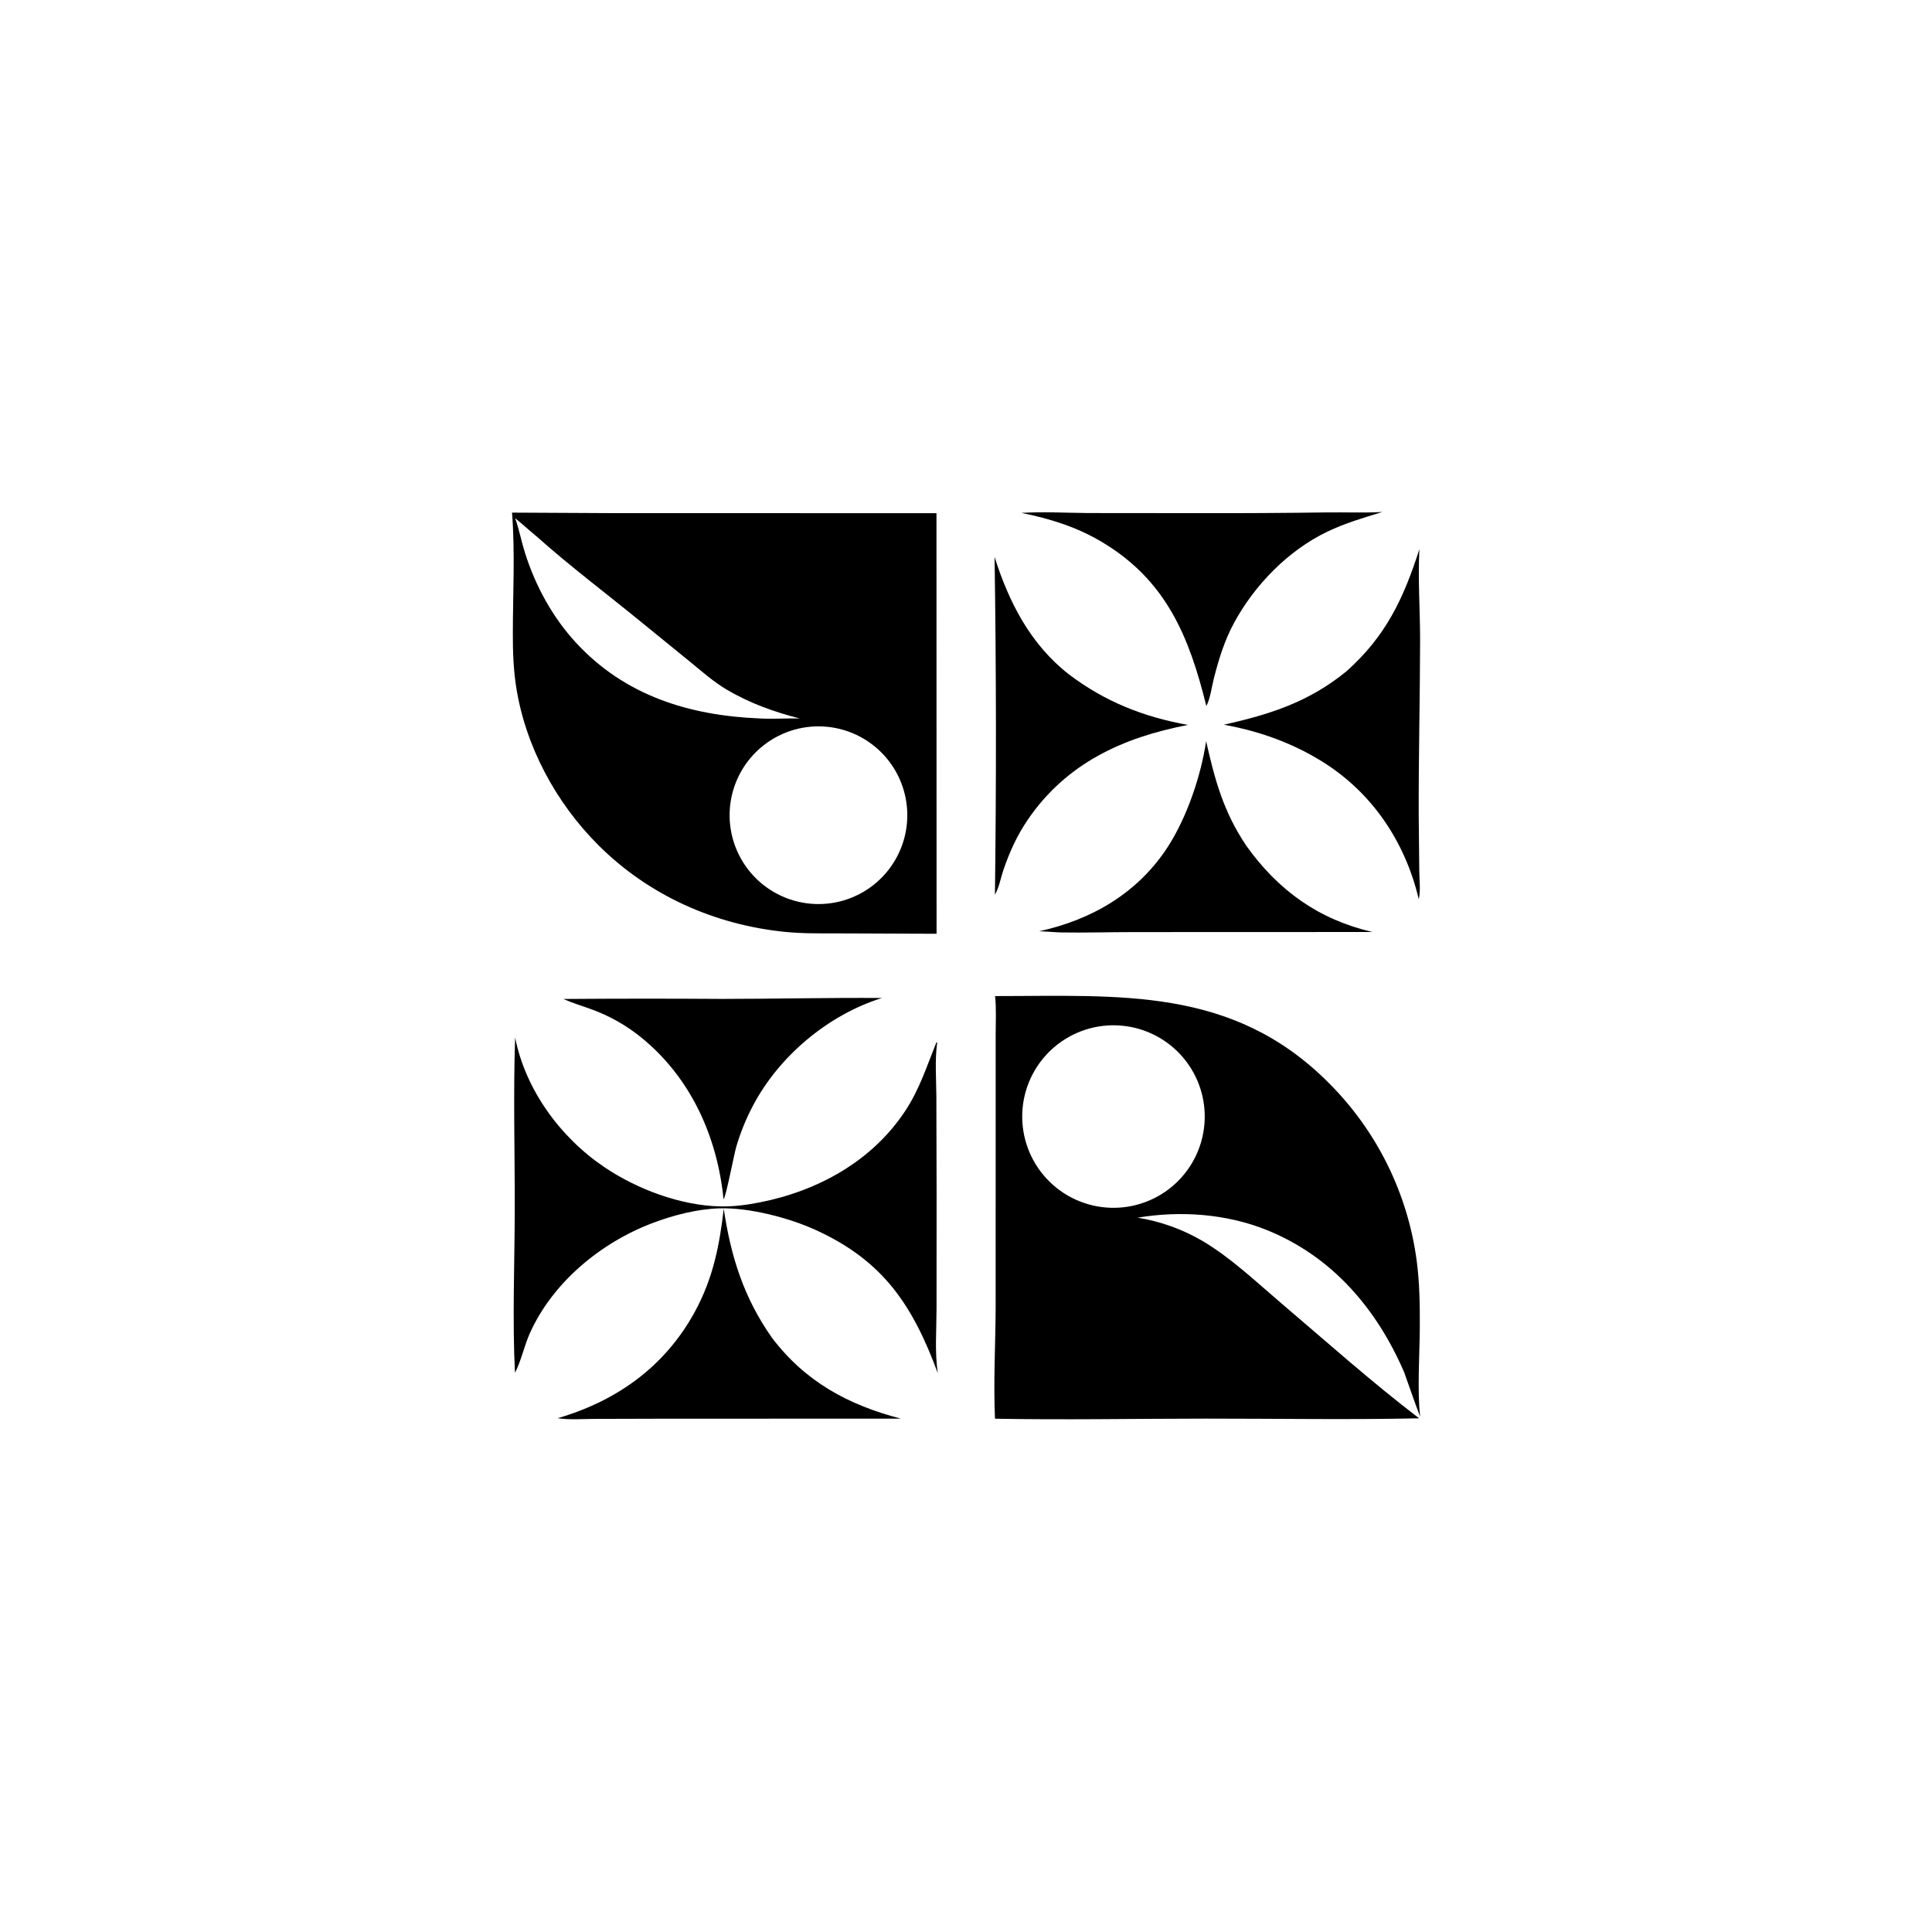 <?xml version="1.0" encoding="utf-8" ?>
<svg xmlns="http://www.w3.org/2000/svg" xmlns:xlink="http://www.w3.org/1999/xlink" width="2018" height="2018">
	<path transform="matrix(1.97 0 0 -1.97 0 2017.56)" d="M444.247 529.251L496.579 529.047L496.524 752.041L323.75 752.081L271.483 752.344C273.14 731.439 271.934 709.284 271.914 688.248C271.905 678.712 272.204 669.325 273.683 659.878C278.609 628.409 294.775 598.487 317.263 576.033C343.932 549.402 379.008 533.731 416.391 530.034C425.652 529.118 434.954 529.254 444.247 529.251ZM439.248 638.722Q440.02 638.635 440.788 638.522Q441.557 638.409 442.321 638.271Q443.086 638.133 443.845 637.97Q444.605 637.806 445.358 637.618Q446.112 637.43 446.859 637.217Q447.606 637.004 448.346 636.767Q449.085 636.53 449.817 636.268Q450.548 636.006 451.271 635.721Q451.993 635.435 452.706 635.126Q453.418 634.816 454.12 634.484Q454.822 634.151 455.513 633.795Q456.203 633.44 456.882 633.062Q457.56 632.684 458.226 632.283Q458.892 631.883 459.544 631.461Q460.196 631.039 460.834 630.595Q461.472 630.152 462.095 629.688Q462.717 629.224 463.325 628.74Q463.932 628.255 464.523 627.751Q465.114 627.247 465.688 626.723Q466.262 626.2 466.818 625.658Q467.375 625.116 467.913 624.556Q468.451 623.996 468.971 623.418Q469.49 622.841 469.991 622.247Q470.491 621.652 470.971 621.042Q471.451 620.431 471.911 619.805Q472.371 619.179 472.81 618.538Q473.249 617.898 473.667 617.243Q474.085 616.588 474.481 615.919Q474.876 615.251 475.25 614.57Q475.624 613.889 475.975 613.196Q476.326 612.503 476.654 611.799Q476.982 611.095 477.286 610.38Q477.591 609.665 477.871 608.941Q478.152 608.217 478.409 607.484Q478.666 606.751 478.898 606.01Q479.13 605.268 479.338 604.52Q479.546 603.771 479.729 603.017Q479.912 602.262 480.07 601.501Q480.229 600.741 480.362 599.975Q480.494 599.21 480.602 598.441Q480.71 597.672 480.792 596.899Q480.874 596.127 480.931 595.352Q480.988 594.577 481.019 593.801Q481.05 593.025 481.055 592.248Q481.061 591.471 481.041 590.695Q481.021 589.918 480.975 589.143Q480.929 588.368 480.858 587.594Q480.787 586.82 480.69 586.05Q480.594 585.279 480.471 584.512Q480.349 583.745 480.202 582.982Q480.055 582.219 479.883 581.462Q479.71 580.705 479.513 579.953Q479.316 579.202 479.094 578.458Q478.872 577.713 478.626 576.976Q478.38 576.24 478.109 575.511Q477.839 574.783 477.544 574.064Q477.25 573.346 476.932 572.637Q476.614 571.928 476.273 571.23Q475.932 570.532 475.568 569.846Q475.204 569.16 474.818 568.486Q474.432 567.812 474.024 567.151Q473.615 566.49 473.185 565.843Q472.755 565.196 472.305 564.564Q471.854 563.931 471.382 563.314Q470.91 562.697 470.419 562.095Q469.927 561.494 469.416 560.909Q468.905 560.324 468.374 559.757Q467.844 559.189 467.295 558.639Q466.747 558.089 466.18 557.558Q465.614 557.026 465.03 556.514Q464.446 556.001 463.846 555.508Q463.246 555.015 462.63 554.542Q462.013 554.069 461.382 553.617Q460.75 553.165 460.104 552.733Q459.458 552.302 458.798 551.892Q458.139 551.483 457.465 551.095Q456.792 550.707 456.107 550.342Q455.421 549.976 454.724 549.634Q454.027 549.291 453.319 548.972Q452.611 548.652 451.893 548.356Q451.174 548.06 450.447 547.788Q449.719 547.516 448.983 547.268Q448.247 547.021 447.503 546.797Q446.759 546.574 446.008 546.375Q445.257 546.176 444.5 546.002Q443.743 545.828 442.981 545.679Q442.219 545.53 441.452 545.406Q440.685 545.282 439.914 545.184Q439.144 545.086 438.37 545.013Q437.597 544.94 436.822 544.892Q436.046 544.845 435.27 544.823Q434.493 544.802 433.717 544.805Q432.94 544.809 432.164 544.839Q431.387 544.868 430.613 544.923Q429.838 544.978 429.065 545.059Q428.293 545.139 427.523 545.245Q426.386 545.401 425.258 545.613Q424.13 545.825 423.014 546.091Q421.898 546.358 420.796 546.678Q419.694 546.998 418.609 547.372Q417.524 547.746 416.458 548.172Q415.393 548.598 414.349 549.075Q413.306 549.553 412.287 550.08Q411.268 550.608 410.275 551.185Q409.283 551.761 408.32 552.386Q407.358 553.01 406.426 553.681Q405.495 554.351 404.597 555.066Q403.7 555.781 402.838 556.539Q401.976 557.297 401.152 558.096Q400.328 558.895 399.545 559.733Q398.761 560.571 398.018 561.446Q397.276 562.321 396.578 563.232Q395.879 564.142 395.225 565.085Q394.572 566.029 393.965 567.003Q393.358 567.977 392.799 568.979Q392.241 569.981 391.731 571.01Q391.222 572.038 390.764 573.09Q390.305 574.142 389.898 575.215Q389.492 576.288 389.138 577.38Q388.784 578.472 388.483 579.579Q388.183 580.687 387.936 581.807Q387.69 582.928 387.499 584.06Q387.308 585.191 387.172 586.331Q387.036 587.47 386.955 588.615Q386.875 589.76 386.85 590.907Q386.826 592.055 386.857 593.202Q386.889 594.349 386.976 595.493Q387.063 596.637 387.206 597.776Q387.349 598.915 387.547 600.045Q387.745 601.175 387.998 602.295Q388.251 603.414 388.558 604.52Q388.865 605.626 389.226 606.715Q389.586 607.804 389.999 608.875Q390.413 609.946 390.878 610.995Q391.342 612.044 391.858 613.069Q392.373 614.095 392.938 615.094Q393.503 616.093 394.115 617.063Q394.728 618.033 395.387 618.973Q396.046 619.912 396.75 620.818Q397.455 621.724 398.202 622.595Q398.949 623.466 399.738 624.299Q400.527 625.133 401.356 625.927Q402.185 626.721 403.051 627.473Q403.917 628.226 404.819 628.936Q405.721 629.645 406.656 630.31Q407.592 630.975 408.558 631.593Q409.525 632.212 410.52 632.783Q411.516 633.353 412.538 633.875Q413.56 634.396 414.607 634.867Q415.653 635.339 416.721 635.758Q417.789 636.178 418.877 636.545Q419.964 636.912 421.068 637.226Q422.172 637.54 423.289 637.799Q424.407 638.059 425.536 638.264Q426.666 638.469 427.803 638.619Q428.941 638.768 430.085 638.862Q431.229 638.957 432.375 638.995Q433.522 639.033 434.67 639.016Q435.817 638.998 436.962 638.924Q438.108 638.851 439.248 638.722ZM273.154 749.365C276.961 746.311 280.524 742.996 284.293 739.911C302.304 723.838 321.762 709.241 340.446 693.95L365.302 673.726C371.796 668.432 378.365 662.562 385.598 658.324C397.697 651.234 410.512 646.64 424.05 643.205C416.937 643.345 409.669 642.801 402.599 643.228C365.49 644.77 331.347 655.257 305.41 683.358C292.963 696.843 283.868 713.527 278.36 731C276.452 737.053 275.271 743.403 273.154 749.365Z"/>
	<path transform="matrix(1.97 0 0 -1.97 0 2017.56)" d="M527.548 271.925C564.763 271.249 602.11 271.957 639.339 271.975C677.006 271.993 714.785 271.329 752.434 272.137C727.348 291.293 702.784 313.204 678.693 333.718C665.522 344.933 652.461 357.382 637.511 366.214Q633.55 368.53 629.391 370.471Q625.233 372.412 620.913 373.96Q616.593 375.509 612.149 376.652Q607.705 377.795 603.174 378.523C625.768 382.304 650.003 380.617 671.358 372.084C706.15 358.182 729.972 330.281 744.506 296.524C747.344 288.656 750.003 280.744 752.989 272.926C751.343 286.823 752.75 306.794 752.801 321.272C752.841 332.616 752.661 344.115 751.183 355.376Q750.964 357.048 750.711 358.715Q750.458 360.383 750.171 362.044Q749.883 363.706 749.562 365.361Q749.24 367.017 748.884 368.665Q748.529 370.314 748.139 371.954Q747.75 373.595 747.326 375.228Q746.903 376.86 746.446 378.483Q745.989 380.107 745.499 381.72Q745.009 383.334 744.485 384.937Q743.962 386.54 743.406 388.132Q742.849 389.724 742.26 391.304Q741.671 392.884 741.05 394.452Q740.428 396.019 739.775 397.574Q739.121 399.128 738.435 400.669Q737.75 402.21 737.033 403.736Q736.315 405.262 735.567 406.773Q734.818 408.284 734.039 409.78Q733.259 411.275 732.449 412.754Q731.639 414.233 730.798 415.695Q729.958 417.157 729.088 418.602Q728.217 420.046 727.317 421.472Q726.417 422.898 725.488 424.305Q724.559 425.712 723.601 427.1Q722.642 428.488 721.656 429.856Q720.67 431.224 719.655 432.571Q718.641 433.918 717.599 435.244Q716.557 436.57 715.487 437.874Q714.418 439.178 713.323 440.46Q712.227 441.741 711.105 443Q709.983 444.259 708.835 445.495Q707.688 446.731 706.515 447.942Q705.342 449.154 704.144 450.341C653.339 501.101 593.529 496.008 527.604 496.011C528.311 489.384 527.913 482.32 527.915 475.652L527.918 439.665L527.901 330.749C527.804 311.202 526.685 291.451 527.548 271.925ZM596.754 480.105Q597.932 479.948 599.101 479.734Q600.271 479.52 601.428 479.248Q602.585 478.976 603.727 478.648Q604.87 478.32 605.995 477.937Q607.12 477.553 608.224 477.115Q609.329 476.676 610.411 476.184Q611.493 475.692 612.549 475.147Q613.606 474.602 614.634 474.006Q615.663 473.41 616.661 472.765Q617.659 472.119 618.624 471.425Q619.589 470.731 620.518 469.991Q621.448 469.25 622.34 468.465Q623.233 467.68 624.086 466.852Q624.938 466.024 625.749 465.155Q626.56 464.286 627.328 463.378Q628.095 462.471 628.817 461.526Q629.539 460.582 630.213 459.603Q630.888 458.625 631.514 457.614Q632.139 456.604 632.715 455.564Q633.29 454.524 633.814 453.457Q634.338 452.39 634.808 451.298Q635.279 450.207 635.695 449.094Q636.112 447.98 636.473 446.848Q636.835 445.716 637.14 444.567Q637.445 443.418 637.694 442.256Q637.942 441.094 638.133 439.92Q638.325 438.747 638.458 437.566Q638.591 436.385 638.666 435.199Q638.742 434.013 638.758 432.824Q638.775 431.636 638.734 430.448Q638.692 429.26 638.593 428.076Q638.493 426.891 638.335 425.713Q638.177 424.535 637.962 423.366Q637.746 422.197 637.474 421.04Q637.201 419.883 636.872 418.741Q636.543 417.599 636.158 416.474Q635.774 415.35 635.334 414.245Q634.895 413.141 634.402 412.06Q633.908 410.978 633.363 409.922Q632.817 408.866 632.22 407.838Q631.623 406.81 630.977 405.813Q630.33 404.816 629.635 403.851Q628.941 402.887 628.199 401.958Q627.458 401.029 626.672 400.137Q625.886 399.246 625.057 398.394Q624.229 397.542 623.359 396.732Q622.489 395.921 621.581 395.155Q620.672 394.388 619.727 393.667Q618.783 392.946 617.803 392.272Q616.824 391.599 615.813 390.974Q614.802 390.349 613.762 389.774Q612.721 389.2 611.653 388.677Q610.586 388.155 609.494 387.685Q608.402 387.215 607.289 386.8Q606.175 386.384 605.042 386.024Q603.91 385.664 602.761 385.359Q601.612 385.055 600.449 384.808Q599.287 384.56 598.113 384.37Q596.94 384.18 595.759 384.048Q594.578 383.915 593.391 383.841Q592.205 383.767 591.017 383.751Q589.828 383.735 588.64 383.778Q587.453 383.821 586.268 383.921Q585.084 384.022 583.906 384.181Q582.729 384.34 581.562 384.556Q580.395 384.772 579.239 385.045Q578.084 385.318 576.943 385.648Q575.803 385.977 574.68 386.362Q573.557 386.747 572.454 387.187Q571.351 387.627 570.271 388.12Q569.191 388.613 568.137 389.159Q567.082 389.704 566.056 390.301Q565.029 390.897 564.033 391.544Q563.037 392.19 562.074 392.884Q561.111 393.578 560.183 394.319Q559.256 395.06 558.365 395.845Q557.475 396.63 556.624 397.458Q555.773 398.287 554.964 399.155Q554.155 400.024 553.389 400.931Q552.623 401.839 551.903 402.783Q551.183 403.726 550.51 404.704Q549.837 405.682 549.213 406.692Q548.588 407.702 548.014 408.741Q547.44 409.781 546.918 410.847Q546.396 411.913 545.926 413.003Q545.457 414.094 545.041 415.206Q544.626 416.318 544.266 417.45Q543.905 418.581 543.601 419.728Q543.296 420.876 543.049 422.037Q542.801 423.198 542.61 424.37Q542.42 425.542 542.287 426.721Q542.154 427.901 542.079 429.086Q542.004 430.271 541.988 431.458Q541.971 432.645 542.012 433.832Q542.054 435.018 542.154 436.201Q542.253 437.384 542.411 438.561Q542.569 439.738 542.784 440.905Q542.999 442.073 543.271 443.229Q543.543 444.384 543.872 445.525Q544.2 446.666 544.584 447.789Q544.968 448.913 545.407 450.016Q545.845 451.119 546.338 452.2Q546.83 453.28 547.375 454.335Q547.919 455.39 548.515 456.417Q549.11 457.444 549.756 458.441Q550.401 459.437 551.095 460.401Q551.788 461.364 552.528 462.293Q553.268 463.221 554.052 464.113Q554.837 465.004 555.664 465.855Q556.491 466.707 557.359 467.517Q558.227 468.327 559.134 469.093Q560.041 469.86 560.984 470.581Q561.927 471.302 562.905 471.976Q563.882 472.65 564.891 473.275Q565.901 473.9 566.939 474.475Q567.978 475.05 569.044 475.573Q570.109 476.097 571.2 476.567Q572.29 477.037 573.401 477.454Q574.513 477.87 575.644 478.232Q576.775 478.593 577.922 478.898Q579.07 479.204 580.23 479.453Q581.391 479.702 582.563 479.893Q583.735 480.085 584.914 480.219Q586.094 480.353 587.279 480.429Q588.464 480.505 589.651 480.522Q590.838 480.54 592.024 480.499Q593.211 480.459 594.394 480.36Q595.577 480.262 596.754 480.105Z"/>
	<path transform="matrix(1.97 0 0 -1.97 0 2017.56)" d="M273.035 296.252C276.287 302.449 277.92 310.471 280.861 317.074C292.934 344.18 318.624 365.361 346.128 375.723C357.095 379.855 369.602 383.086 381.362 383.46C397.266 383.966 418.423 378.44 432.734 371.887C468.699 355.418 484.102 331.576 497.256 296.016C495.549 306.945 496.547 319.019 496.561 330.077L496.593 391.795L496.468 442.648C496.427 451.844 495.627 461.986 496.863 471.069L496.935 471.571L496.428 471.325C491.327 458.638 487.493 446.452 479.79 434.861C462.211 408.41 433.637 392.722 403.019 386.667C396.023 385.283 388.879 384.326 381.734 384.498C360.643 385.005 337.773 393.626 320.454 405.296C297.208 420.961 278.575 446.3 273.126 474.06C272.087 443.402 273.012 412.447 272.923 381.76C272.842 353.309 271.643 324.673 273.035 296.252Z"/>
	<path transform="matrix(1.97 0 0 -1.97 0 2017.56)" d="M752.253 547.341C753.282 551.74 752.561 557.779 752.514 562.373L752.216 591.906C752.113 622.707 752.893 653.508 752.951 684.299C752.982 700.499 751.728 716.774 752.58 732.971C744.156 706.772 734.827 686.809 713.784 668.116C693.786 651.854 673.542 645.447 648.888 639.875C667.268 636.612 684.987 630.312 700.894 620.45C727.637 603.869 745.061 577.717 752.253 547.341Z"/>
	<path transform="matrix(1.97 0 0 -1.97 0 2017.56)" d="M639.614 649.782C641.689 653.694 642.474 659.96 643.585 664.352C646.149 674.488 649.165 684.314 654.135 693.57C664.994 713.793 682.917 732.259 703.768 742.25C713.254 746.795 722.959 749.628 732.96 752.68C723.436 752.148 713.794 752.568 704.251 752.462Q670.69 751.99 637.125 752.063L577.32 752.117C565.386 752.2 553.453 752.921 541.521 752.204C556.844 749.124 570.994 744.708 584.484 736.626C618.485 716.258 630.585 686.354 639.614 649.782Z"/>
	<path transform="matrix(1.97 0 0 -1.97 0 2017.56)" d="M295.655 272.193C301.805 271.242 308.811 271.807 315.04 271.83L348.819 271.921L477.617 271.97C449.765 279.234 427.035 291.49 409.349 314.785C394.375 336.017 387.492 357.884 383.736 383.252C381.508 363.655 377.976 346.143 368.368 328.547C352.545 299.569 327 281.304 295.655 272.193Z"/>
	<path transform="matrix(1.97 0 0 -1.97 0 2017.56)" d="M527.522 549.823C529.652 553.308 530.666 558.886 532.013 562.849C535.236 572.326 539.281 581.24 544.945 589.53C565.42 619.496 595.298 633.136 629.868 639.781C606.385 643.978 585.825 652.117 566.743 666.59C546.402 682.419 534.932 704.809 527.331 728.834Q528.678 639.33 527.522 549.823Z"/>
	<path transform="matrix(1.97 0 0 -1.97 0 2017.56)" d="M383.629 388.265C384.877 389.372 389.22 412.104 390.312 415.881Q391.968 421.592 394.2 427.104Q396.432 432.616 399.216 437.871C413.018 464.17 439.17 486.141 467.638 494.998C439.478 495.209 411.24 494.53 383.066 494.508Q340.889 494.797 298.711 494.471C303.478 492.33 308.592 490.841 313.498 489.035Q317.141 487.721 320.658 486.102Q324.176 484.483 327.543 482.571Q330.911 480.659 334.103 478.467Q337.296 476.275 340.29 473.82C366.349 452.534 380.32 421.408 383.629 388.265Z"/>
	<path transform="matrix(1.97 0 0 -1.97 0 2017.56)" d="M561.999 529.761C575.059 529.529 588.17 529.94 601.238 529.941L727.631 529.985C699.08 536.654 677.702 552.041 660.796 575.718C648.719 593.726 644.152 610.481 639.507 631.153C636.706 612.595 629.358 590.938 619.272 575.271C603.525 550.811 578.974 536.464 550.984 530.396L561.999 529.761Z"/>
</svg>
